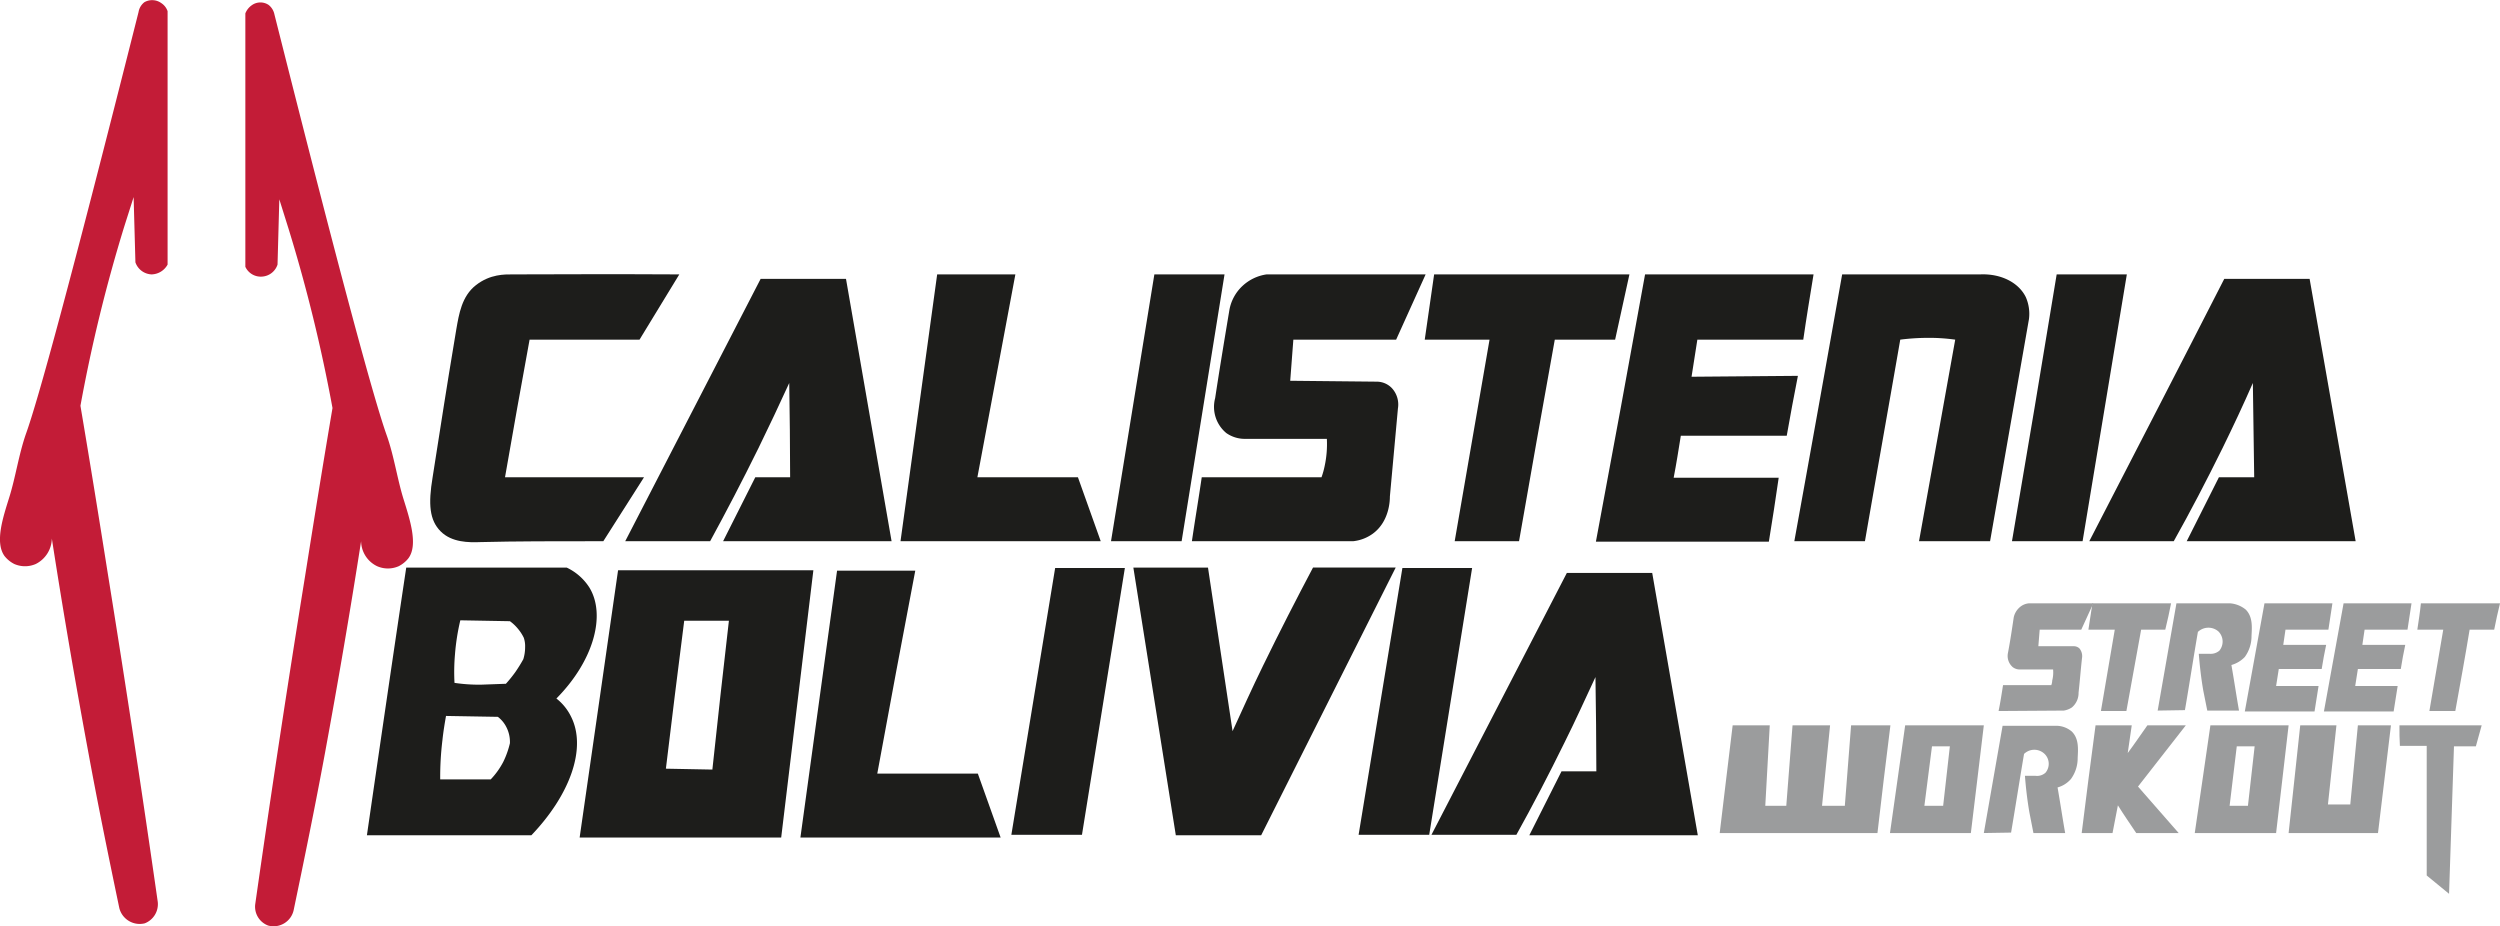 <svg xmlns="http://www.w3.org/2000/svg" viewBox="0 0 559.4 207.3">
  <title>calistenia</title>
  <g>
    <path d="M26.7,203.2c-2.4-11.5-4.8-23.2-7-35.2-3-16.2-5.7-32-8.1-47.5A6.5,6.5,0,0,1,8,126.2a6,6,0,0,1-4.8,0A6.5,6.5,0,0,1,1,124.4c-2.2-3.1-.3-8.7,1.1-13.2s2.1-9.5,3.7-14.1C8.5,89.6,15.4,64.5,31,2.7A3.5,3.5,0,0,1,32.3.5a3.5,3.5,0,0,1,3.8.2,3.5,3.5,0,0,1,1.4,1.8V59.2a4.2,4.2,0,0,1-3.6,2.2,4,4,0,0,1-3.6-2.7l-.4-14.6-2.1,6.6A348.1,348.1,0,0,0,18,90.8c2.1,12.4,4.1,24.8,6.1,37.4q6,37.2,11.2,73.6a4.6,4.6,0,0,1-2.9,4.8A4.7,4.7,0,0,1,26.7,203.2Z" fill="#c31c37"/>
    <path d="M65.7,203.7c2.4-11.5,4.8-23.2,7-35.1,3-16.3,5.7-32.1,8.1-47.5a6.3,6.3,0,0,0,3.6,5.6,6,6,0,0,0,4.8,0,6.5,6.5,0,0,0,2.2-1.8c2.2-3,.3-8.7-1.1-13.2s-2.1-9.5-3.7-14.1C83.9,90.1,77,65.1,61.4,3.2a3.6,3.6,0,0,0-1.3-2.1,3.3,3.3,0,0,0-3.8.1A4,4,0,0,0,54.9,3V59.7a3.8,3.8,0,0,0,3.6,2.2,3.9,3.9,0,0,0,3.6-2.7l.4-14.6,2.1,6.7a351.8,351.8,0,0,1,9.8,40c-2.1,12.4-4.1,24.8-6.1,37.4q-6,37.2-11.2,73.7a4.5,4.5,0,0,0,2.9,4.7A4.6,4.6,0,0,0,65.7,203.7Z" fill="#c31c37"/>
    <g>
      <g>
        <path d="M152,61.4,143.1,76H118.5c-1.9,10.3-3.7,20.5-5.5,30.8h31.1L135,121.1c-10.8,0-19.6,0-27.5.2-2.6.1-6.4.1-8.9-2.4s-2.8-6.1-1.8-12.1c2.6-16.4,2.5-16.3,5.3-33.1.6-3.4,1.2-7.4,4.4-9.9s6.5-2.4,8.1-2.4C122.9,61.4,135.8,61.3,152,61.4Z" fill="#1d1d1b"/>
        <path d="M170.2,62.4h19.1l10.2,58.7H161.8l7.2-14.3h7.8c0-7-.1-14.1-.2-21.1-2.2,4.8-4.5,9.7-6.9,14.6-3.6,7.3-7.2,14.2-10.8,20.8h-19Z" fill="#1d1d1b"/>
        <path d="M209.7,61.4h17.5c-2.8,15.1-5.7,30.3-8.5,45.4h22.5l5.1,14.3H201.5C204.2,101.2,207,81.3,209.7,61.4Z" fill="#1d1d1b"/>
        <path d="M258.3,61.4H274l-9.6,59.7H248.6C251.8,101.2,255.1,81.3,258.3,61.4Z" fill="#1d1d1b"/>
        <path d="M266.7,121.1c.7-4.8,1.5-9.5,2.2-14.3h26.8a18.2,18.2,0,0,0,.7-2.5,23.3,23.3,0,0,0,.5-6.1H278.6a7.2,7.2,0,0,1-4.2-1.3,7.6,7.6,0,0,1-2.5-7.8c1-6.6,2.1-13.2,3.2-19.8A9.7,9.7,0,0,1,278,64a10,10,0,0,1,5.4-2.6H319L312.4,76h-23l-.7,9.2,19.4.2a4.7,4.7,0,0,1,3.3,1.4,5.4,5.4,0,0,1,1.4,4.6L311,111.1c0,.6,0,5.5-3.8,8.3a9.1,9.1,0,0,1-4.4,1.7Z" fill="#1d1d1b"/>
        <path d="M333.3,76H318.8l2.1-14.6h43.7c-1.1,4.9-2.1,9.7-3.2,14.6H347.9c-2.7,15-5.4,30.1-8,45.1H325.5Z" fill="#1d1d1b"/>
        <path d="M368.1,61.4h37.7c-.8,4.9-1.6,9.7-2.3,14.6H379.8l-1.3,8.3,23.8-.2c-.9,4.5-1.7,8.9-2.5,13.4H376.1c-.5,3.1-1,6.3-1.6,9.4H398c-.7,4.8-1.4,9.5-2.2,14.3H357.1Q362.7,91.3,368.1,61.4Z" fill="#1d1d1b"/>
        <path d="M445.3,121.1H429.4L437.5,76a42.8,42.8,0,0,0-6.5-.4,49.5,49.5,0,0,0-5.8.4c-2.6,15-5.3,30.1-7.9,45.1H401.5q5.4-29.8,10.7-59.7h30.9c4.6-.2,8.6,1.8,10.2,5.1a9.3,9.3,0,0,1,.7,4.9Z" fill="#1d1d1b"/>
        <path d="M460.2,61.4h15.7L466,121.1H450.2Q455.3,91.3,460.2,61.4Z" fill="#1d1d1b"/>
        <path d="M497.7,62.4h19.1c3.4,19.6,6.9,39.1,10.3,58.7H489.3l7.2-14.3h7.9l-.3-21.1c-2.1,4.8-4.4,9.7-6.8,14.6-3.6,7.3-7.2,14.2-10.9,20.8H467.5C477.6,101.5,487.7,82,497.7,62.4Z" fill="#1d1d1b"/>
        <path d="M236.1,127.1h15.6l-9.6,59.7H226.3C229.6,166.9,232.8,147,236.1,127.1Z" fill="#1d1d1b"/>
        <path d="M313.8,127.1h15.6l-9.6,59.7H304C307.3,166.9,310.5,147,313.8,127.1Z" fill="#1d1d1b"/>
        <path d="M350.6,128.2h19.1l10.2,58.7H342.2l7.2-14.3h7.8c0-7.1-.1-14.1-.2-21.1-2.2,4.7-4.4,9.6-6.9,14.6q-5.4,11-10.8,20.7h-19Z" fill="#1d1d1b"/>
        <path d="M187.3,127.7h17.5c-2.9,15.1-5.7,30.2-8.5,45.4h22.5l5.1,14.3H179.1Q183.2,157.6,187.3,127.7Z" fill="#1d1d1b"/>
        <path d="M282.2,186.9H263.1c-3.2-20-6.3-39.9-9.5-59.9h16.7c1.8,12.2,3.7,24.4,5.5,36.6,2.2-4.8,4.4-9.7,6.8-14.6,3.7-7.6,7.5-15,11.2-22h18.5Z" fill="#1d1d1b"/>
      </g>
      <path d="M138.3,127.6c-2.9,20-5.7,39.9-8.6,59.8h45.1l7.2-59.8Zm21.1,44.6L149,172c1.3-11,2.7-22,4.1-33.1h10C161.8,150,160.6,161.1,159.4,172.2Z" fill="#1d1d1b"/>
      <path d="M124.5,156.3c8.4-8.5,11.1-18.7,7.4-24.8a12.2,12.2,0,0,0-5.1-4.5H90.9c-3,20-5.9,39.9-8.8,59.9h36.8c8.7-9.1,12.4-19.5,8.9-26.5A11.6,11.6,0,0,0,124.5,156.3Zm-10.4,10a19.6,19.6,0,0,1-1.5,4.2,17.1,17.1,0,0,1-2.8,3.9H98.5a68.7,68.7,0,0,1,.5-8.8c.2-1.9.5-3.7.8-5.4l11.6.2a6.6,6.6,0,0,1,1.8,2.1A7.3,7.3,0,0,1,114.1,166.3Zm3-18.8a33.1,33.1,0,0,1-1.8,2.9,29.6,29.6,0,0,1-2.1,2.6l-5.5.2a37,37,0,0,1-6-.4,45.4,45.4,0,0,1,.1-6.3,50,50,0,0,1,1.2-7.7l11.1.2a9.4,9.4,0,0,1,1.8,1.7,9.6,9.6,0,0,1,1.3,2,5.8,5.8,0,0,1,.3,2.1A9.1,9.1,0,0,1,117.1,147.5Z" fill="#1d1d1b"/>
    </g>
    <g>
      <path d="M447.2,159.1c.4-1.9.7-3.9,1-5.8H459a3,3,0,0,0,.2-1,7.4,7.4,0,0,0,.2-2.5h-7.3a2.6,2.6,0,0,1-1.7-.5,3.3,3.3,0,0,1-1.1-3.2c.5-2.6.9-5.3,1.3-8a4.2,4.2,0,0,1,1.2-2.1A3.6,3.6,0,0,1,454,135h14.4l-2.7,5.9h-9.3l-.3,3.7H464a1.8,1.8,0,0,1,1.3.5,2.7,2.7,0,0,1,.6,1.9c-.3,2.6-.5,5.3-.8,8a4.2,4.2,0,0,1-1.5,3.3,4.6,4.6,0,0,1-1.8.7Z" fill="#9b9c9d"/>
      <path d="M473.2,140.9h-5.9l.9-5.9h17.6c-.4,2-.8,3.9-1.3,5.9h-5.4l-3.3,18.2h-5.7C471.1,153,472.2,147,473.2,140.9Z" fill="#9b9c9d"/>
      <path d="M506.7,135h15.2l-.9,5.9h-9.6l-.5,3.4h9.6c-.4,1.8-.7,3.6-1,5.4h-9.6l-.6,3.8h9.5l-.9,5.7H502.3Z" fill="#9b9c9d"/>
      <path d="M524.4,135h15.2l-.9,5.9h-9.6l-.5,3.4h9.6c-.4,1.8-.7,3.6-1,5.4h-9.6l-.6,3.8h9.5l-.9,5.7H520Z" fill="#9b9c9d"/>
      <path d="M546.7,140.9h-5.8c.3-2,.6-3.9.8-5.9h17.7c-.5,2-.9,3.9-1.3,5.9h-5.5c-1,6.1-2.1,12.1-3.2,18.2h-5.8C544.6,153,545.7,147,546.7,140.9Z" fill="#9b9c9d"/>
      <path d="M494.6,162.3c-1.2,8.1-2.3,16.1-3.5,24.1h18.2c.9-8,1.9-16,2.8-24.1Zm8.4,18h-4.1c.5-4.4,1.1-8.9,1.6-13.3h4Z" fill="#9b9c9d"/>
      <path d="M426.3,162.3c-1.1,8.1-2.3,16.1-3.4,24.1H441c1-8,1.9-16,2.9-24.1Zm8.5,18h-4.2c.6-4.4,1.1-8.9,1.7-13.3h4Z" fill="#9b9c9d"/>
      <path d="M482.8,159l4.2-24h12a6.3,6.3,0,0,1,3.5,1.4c1.6,1.6,1.4,3.9,1.3,5.9a7.9,7.9,0,0,1-1.5,4.7,6.6,6.6,0,0,1-3,1.8c.6,3.4,1.1,6.8,1.7,10.2h-7.1l-.9-4.5c-.5-2.9-.8-5.7-1-8.2h2.5a3,3,0,0,0,2.1-.7,3.2,3.2,0,0,0-.2-4.3,3.4,3.4,0,0,0-4.6.1c-1,5.8-1.9,11.7-2.9,17.5Z" fill="#9b9c9d"/>
      <path d="M443.9,186.4l4.2-24h12a5.4,5.4,0,0,1,3.5,1.3c1.6,1.6,1.4,3.9,1.3,5.9a7.9,7.9,0,0,1-1.5,4.7,6.1,6.1,0,0,1-3,1.9c.6,3.4,1.1,6.8,1.7,10.2H455l-.9-4.6c-.5-2.9-.8-5.6-1-8.2h2.4a2.8,2.8,0,0,0,2.2-.7,3.1,3.1,0,0,0-.2-4.2,3.3,3.3,0,0,0-4.6,0c-1,5.9-1.9,11.7-2.9,17.6Z" fill="#9b9c9d"/>
      <path d="M512.1,186.4c.9-8,1.7-16,2.6-24.1h8.1c-.6,5.9-1.3,11.8-1.9,17.7h5c.6-5.9,1.1-11.8,1.7-17.7H535c-1,8.1-1.9,16.1-2.9,24.1Z" fill="#9b9c9d"/>
      <path d="M384.8,186.4h35.3c.9-8,1.9-16,2.9-24.1h-8.8l-1.4,18h-5.1l1.8-18h-8.4c-.5,6-.9,12-1.4,18H395l1-18h-8.3c-1,8-1.9,16-2.9,24.1" fill="#9b9c9d"/>
      <path d="M465.8,186.4c1-8,2-16,3.1-24.1H477l-.9,6.2c1.5-2,2.9-4.1,4.4-6.2h8.6L478.4,176l9.1,10.4H478c-1.4-2.1-2.8-4.1-4.1-6.2l-1.2,6.2Z" fill="#9b9c9d"/>
      <path d="M537,166.9c-.1-1.5-.1-3-.1-4.6h18.4c-.4,1.6-.9,3.1-1.3,4.7h-4.9l-1.1,33-5-4.1V166.9Z" fill="#9b9c9d"/>
    </g>
  </g>
</svg>
